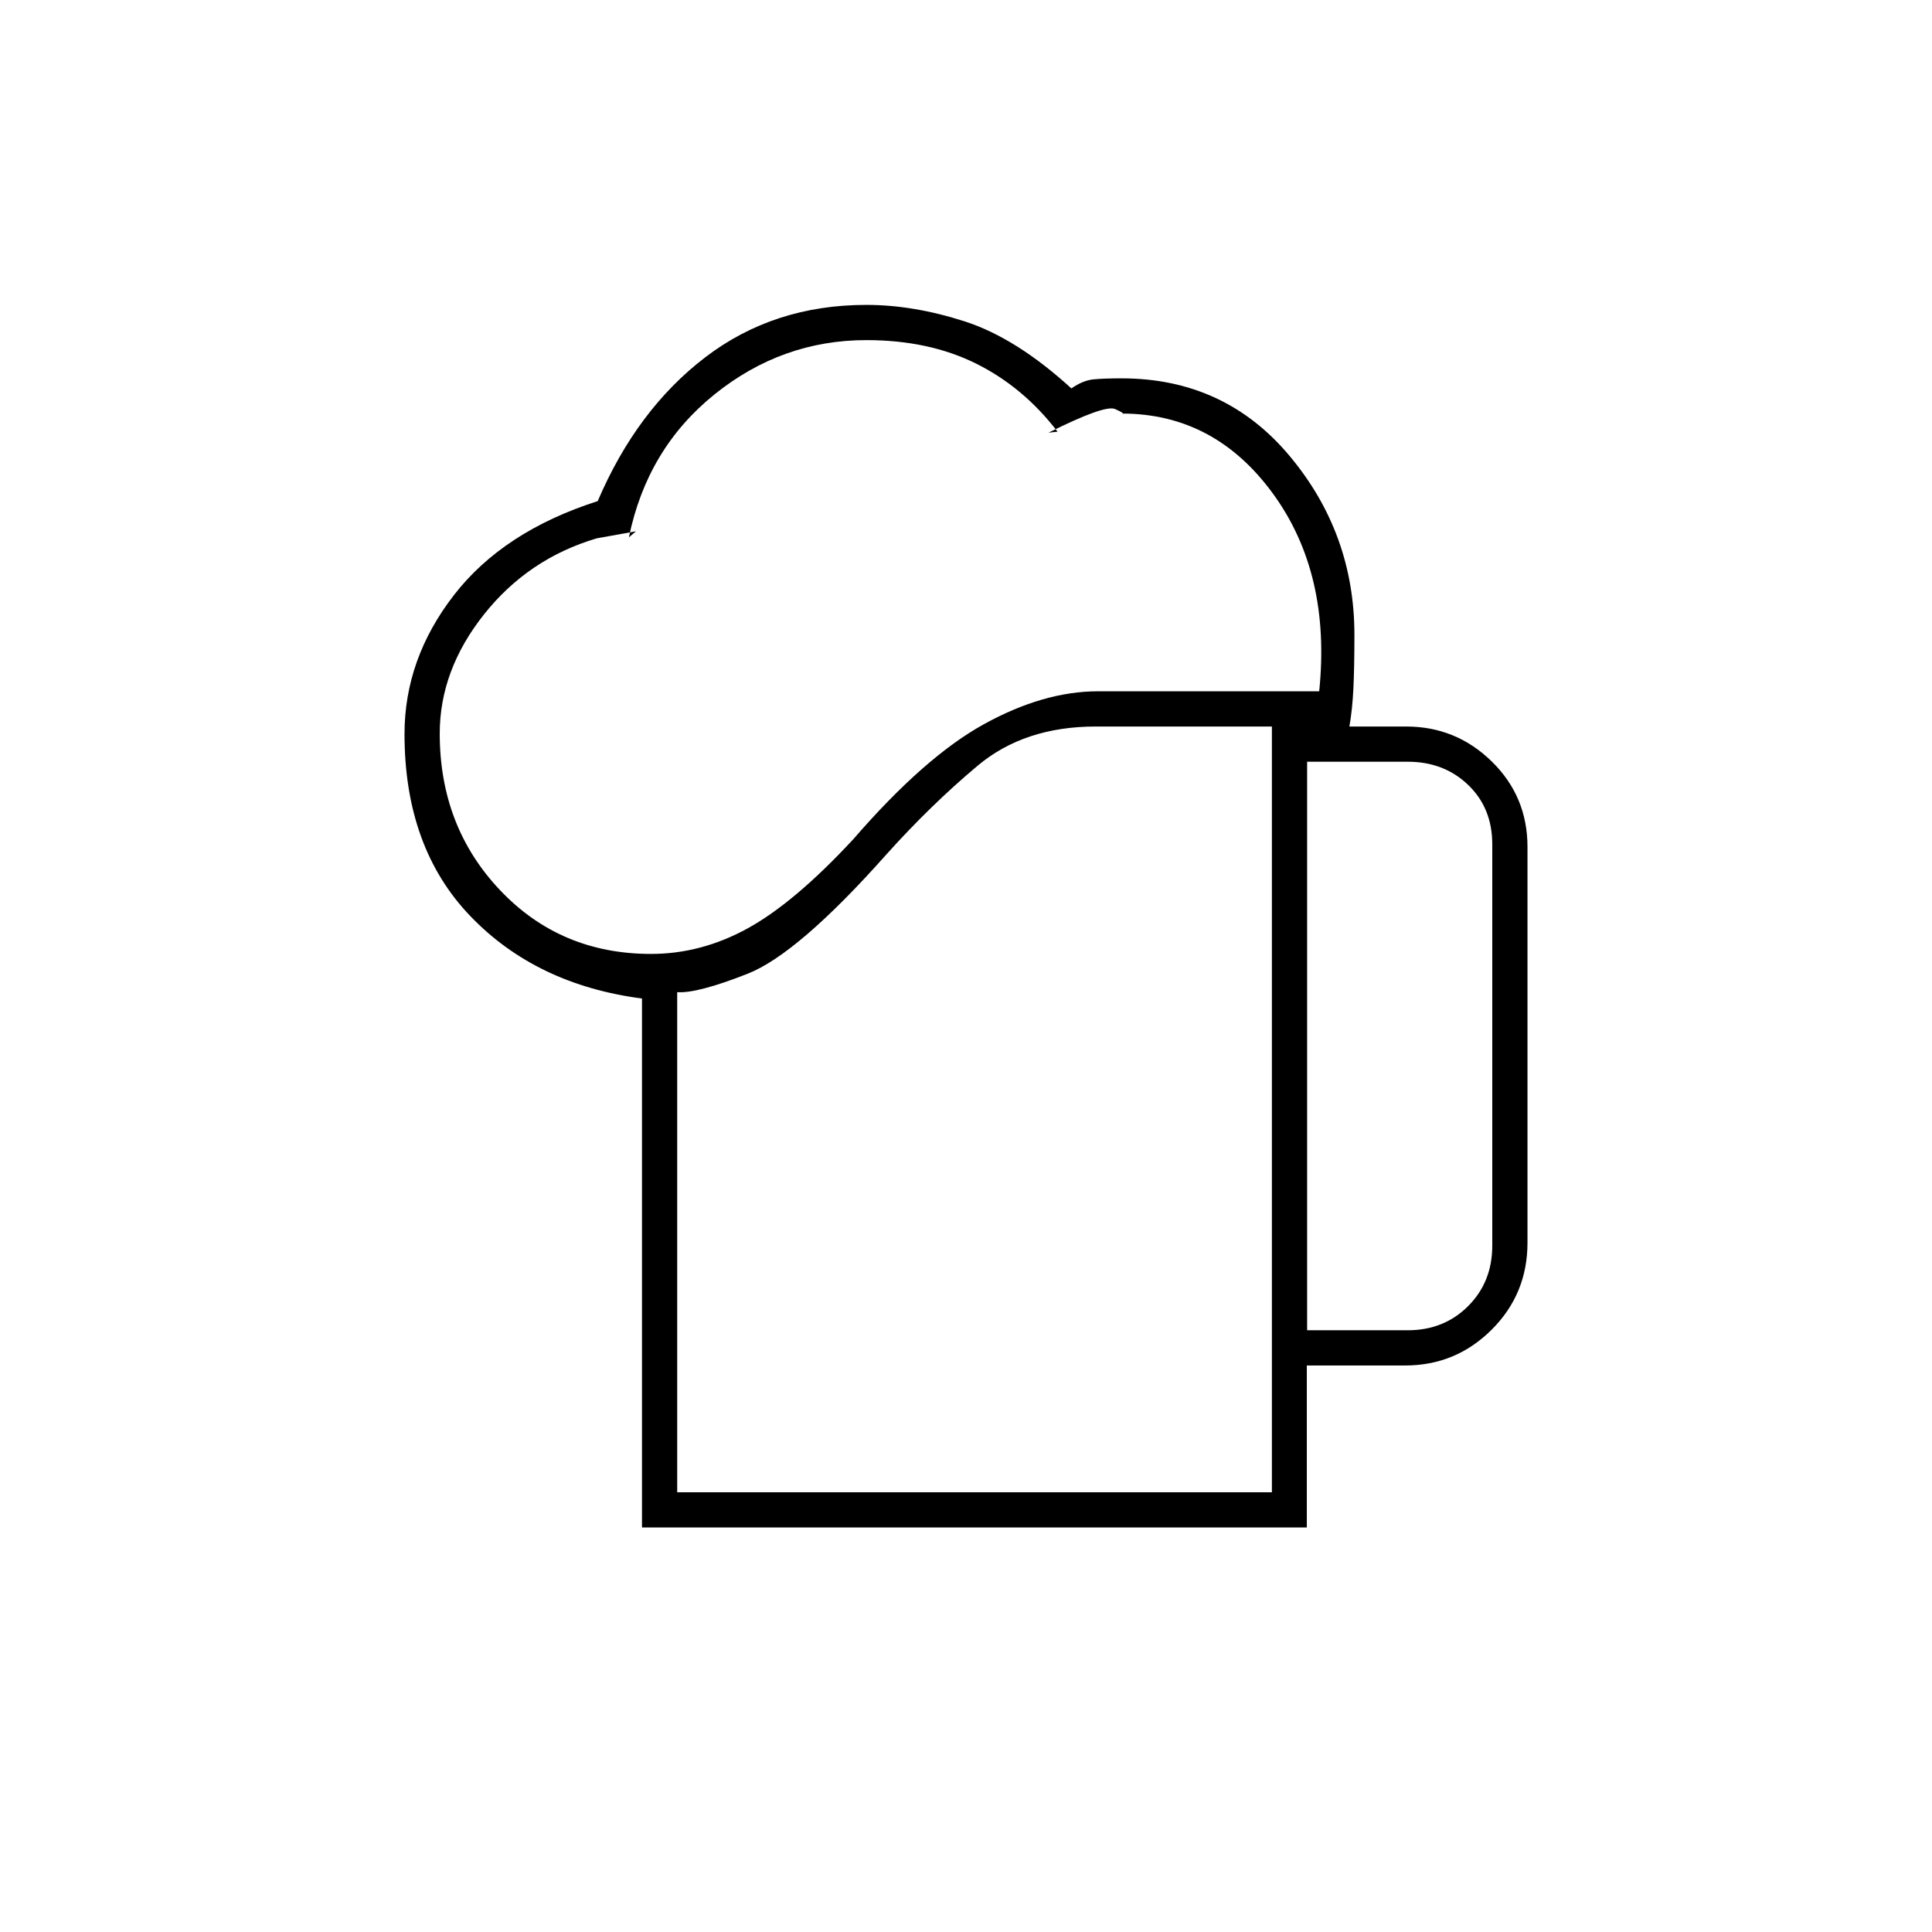 <svg xmlns="http://www.w3.org/2000/svg" height="20" viewBox="0 -960 960 960" width="20"><path d="M336.5-218.5H632V-599h-87.5q-35.5 0-58.75 19.5t-45.25 44q-44 49.5-69.04 59.36-25.04 9.86-34.96 9.14v248.5ZM319-201v-262.84q-52.57-6.86-85.28-40.94Q201-538.85 201-595.28q0-37.31 24.55-69.01Q250.1-695.99 297-711q19.4-45.44 53.45-71.47 34.05-26.03 80.05-26.03 23.5 0 49 8.25T532.36-767q5.76-4 11-4.5 5.25-.5 13.95-.5 51.19 0 83.44 38.5t32.25 89q0 15.94-.5 26.47t-2 19.03h28.22q24.78 0 42.53 17.37T759-539.15v196.62q0 25.53-17.84 43.28t-42.91 17.75h-48.9v80.5H319ZM218.5-595.5q0 46.21 30 77.85 30 31.65 75 31.65 25 0 48.17-12.79Q394.85-511.57 424-543q35.5-41 65.08-57.25 29.57-16.25 56.48-16.25H655.5q6-58.5-23-98.25t-75-39.75q1.64 0-3.43-2.25T521-745l4.5-.5q-17-22.17-40.5-33.84Q461.5-791 430.5-791q-42 0-75.5 27t-42.5 71l3.5-3-19.5 3.5q-34 10.08-56 37.79t-22 59.21Zm431 296.5h50q18 0 30-12t12-30v-199.5q0-18-12-29.5t-30-11.5h-50V-299Zm-313 80.5H632 336.5Z"/></svg>